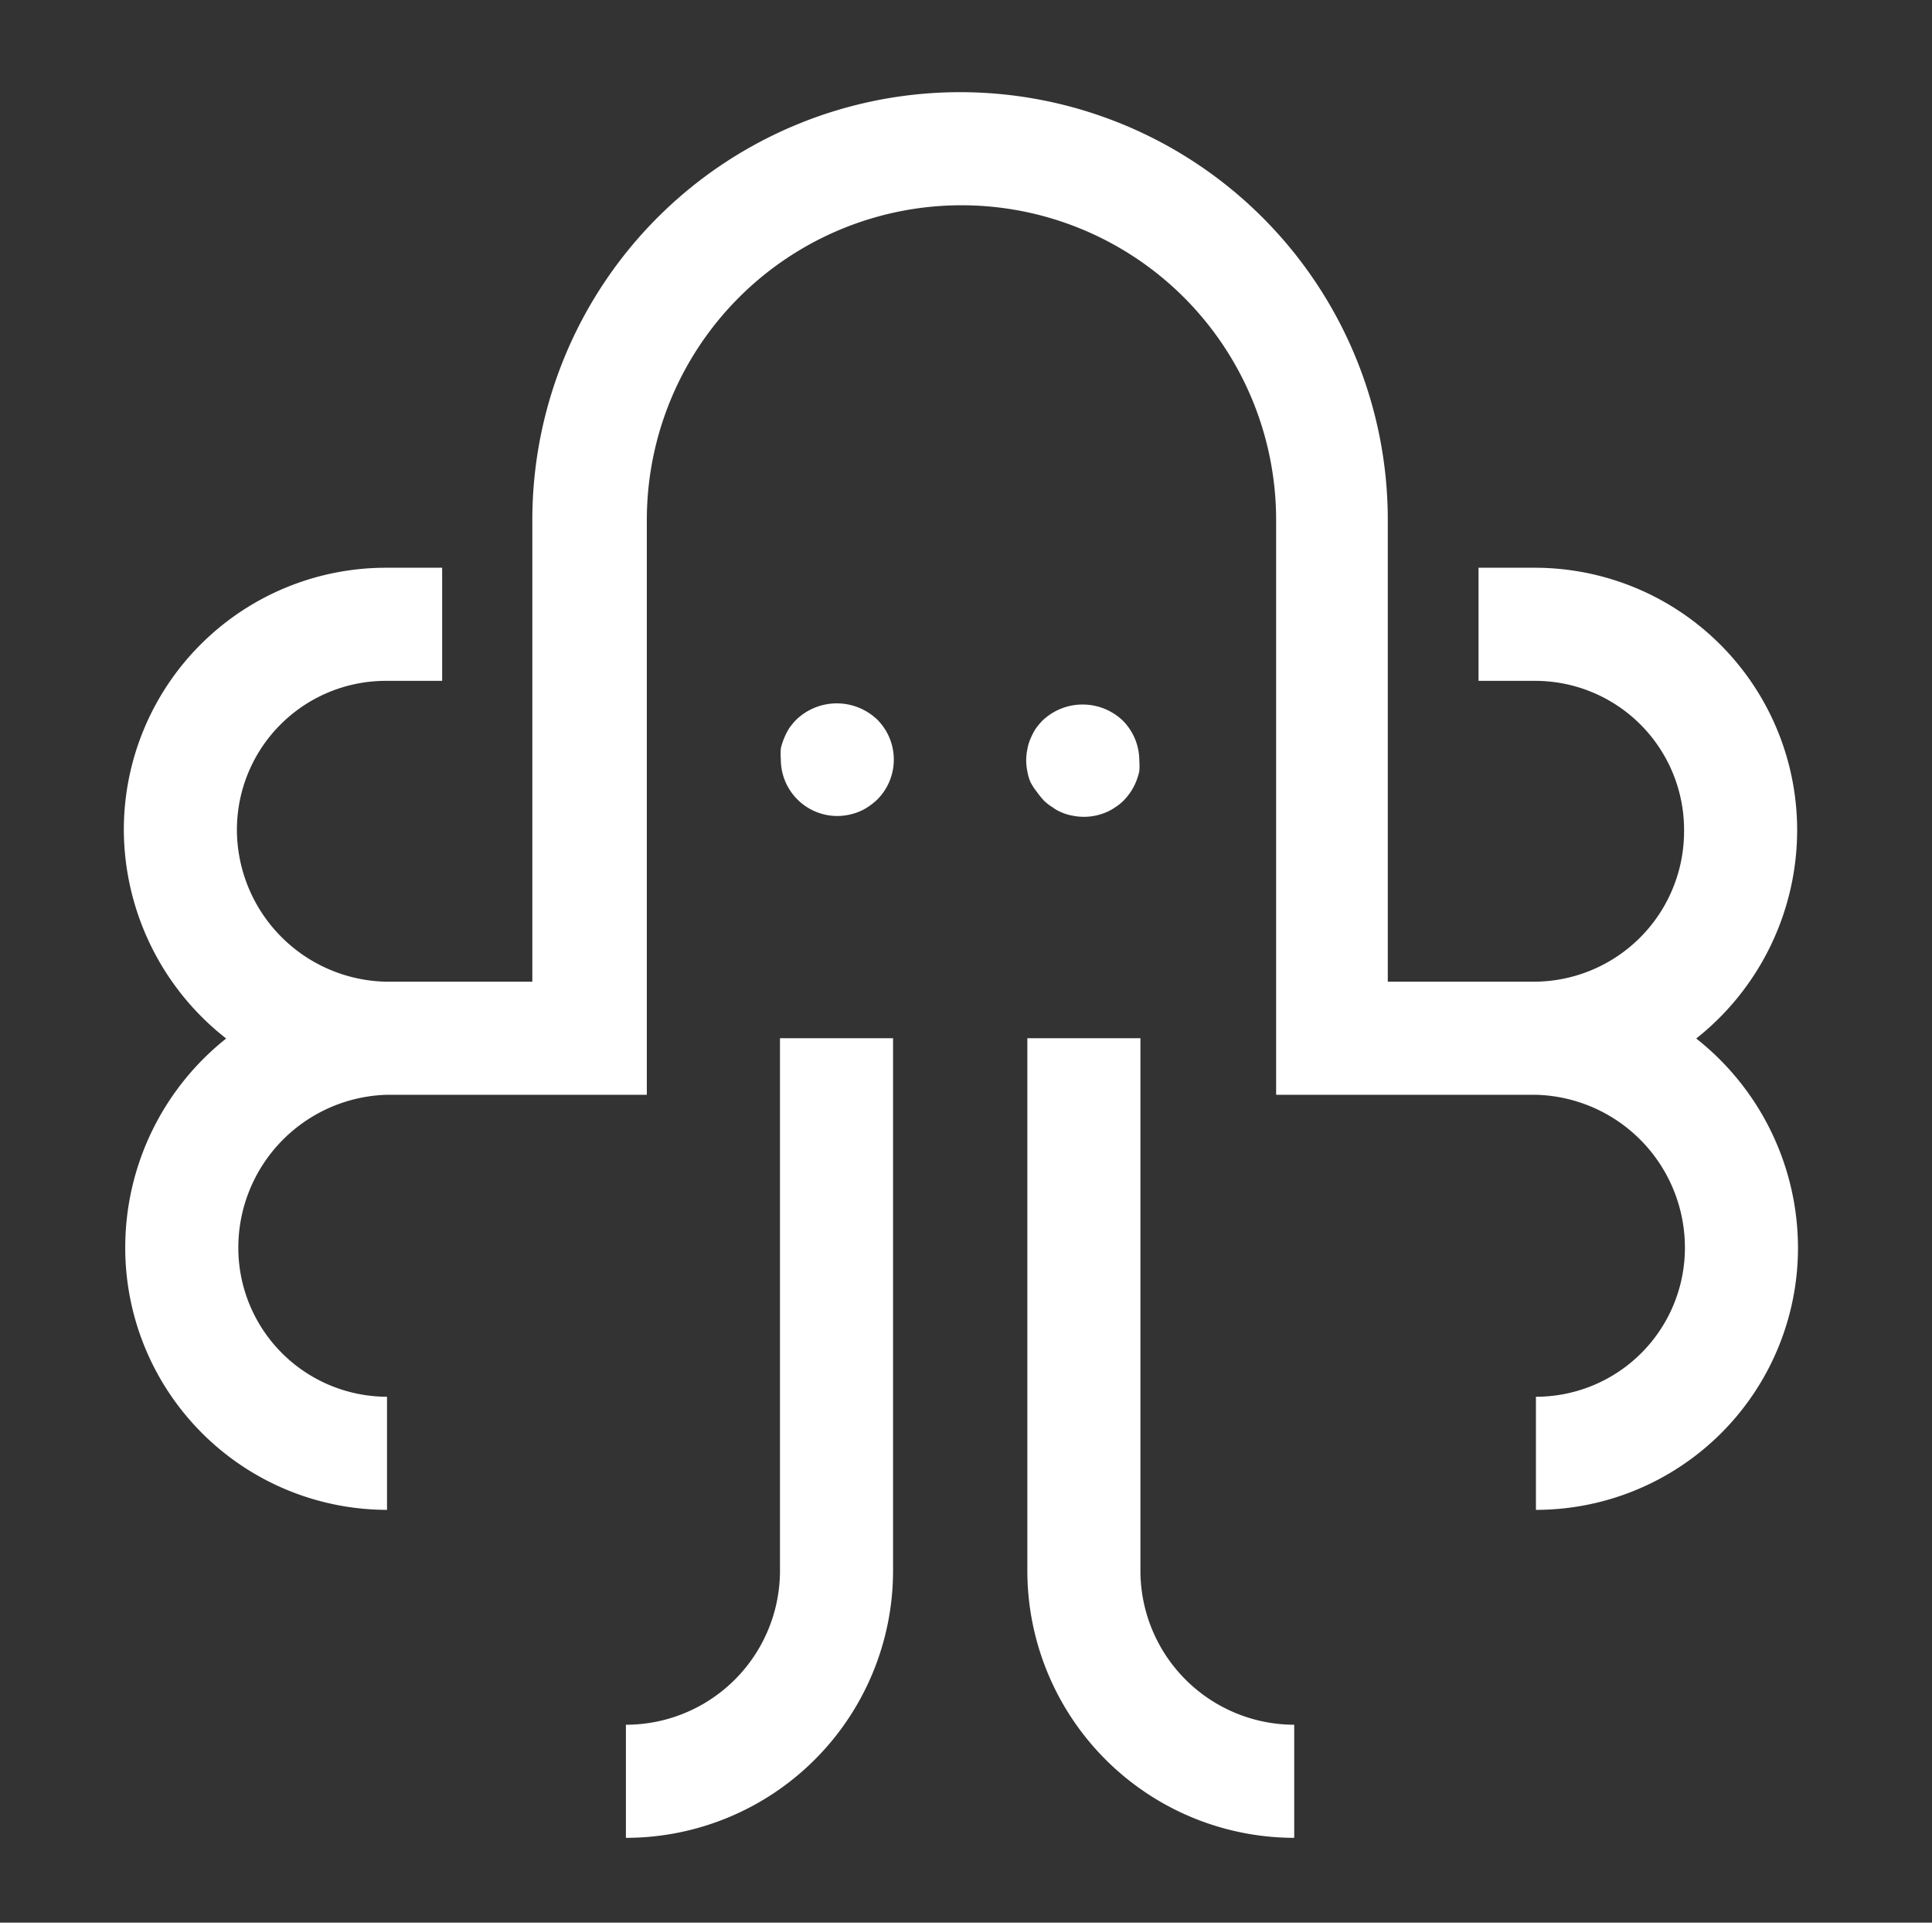 <svg xmlns="http://www.w3.org/2000/svg" viewBox="0 0 68.34 68"><rect x="0" y="0" width="68.34" height="68" fill="#333333" stroke="none"/><defs><style>.cls-1{fill:#fff;}.cls-2{fill:none;}</style></defs><title>pulpoAsset 7</title><g id="Layer_2" data-name="Layer 2"><g id="Capa_1" data-name="Capa 1"><path class="cls-1" d="M60,36.73a9.41,9.41,0,0,0,3.57-7.38,9.28,9.28,0,0,0-9.27-9.27h-2v4h2a5.27,5.27,0,0,1,5.27,5.27,5.32,5.32,0,0,1-5.27,5.37H49.09V18.39a15.13,15.13,0,0,0-30.26,0V34.72H13.64a5.39,5.39,0,0,1-5.26-5.37,5.27,5.27,0,0,1,5.26-5.27h2v-4h-2a9.27,9.27,0,0,0-9.26,9.27A9.41,9.41,0,0,0,8,36.73a9.44,9.44,0,0,0-3.57,7.41,9.27,9.27,0,0,0,9.26,9.26v-4a5.27,5.27,0,0,1-5.26-5.26,5.41,5.41,0,0,1,5.26-5.42h9.19V18.39a11.13,11.13,0,0,1,22.26,0V38.72h9.19a5.41,5.41,0,0,1,5.27,5.42,5.27,5.27,0,0,1-5.27,5.26v4a9.27,9.27,0,0,0,9.27-9.26A9.44,9.44,0,0,0,60,36.73Z"/><path class="cls-1" d="M27.59,55.52A5.45,5.45,0,0,1,22.14,61v4a9.45,9.45,0,0,0,9.45-9.44V36.72h-4Z"/><path class="cls-1" d="M40.34,55.52V36.72h-4v18.8A9.45,9.45,0,0,0,45.78,65V61A5.45,5.45,0,0,1,40.34,55.52Z"/><path class="cls-1" d="M28.17,25.45a2.48,2.48,0,0,0-.25.3,2.31,2.31,0,0,0-.18.35,2.29,2.29,0,0,0-.12.37,2.56,2.56,0,0,0,0,.39,2,2,0,0,0,2,2,2.09,2.09,0,0,0,.76-.15,1.7,1.7,0,0,0,.35-.19,2.25,2.25,0,0,0,.3-.24,2,2,0,0,0,0-2.83A2.07,2.07,0,0,0,28.17,25.45Z"/><path class="cls-1" d="M36.67,28a3.76,3.76,0,0,0,.25.31,1.83,1.83,0,0,0,.31.24,1.41,1.41,0,0,0,.34.19,1.66,1.66,0,0,0,.38.11,2,2,0,0,0,1.15-.11,1.7,1.7,0,0,0,.35-.19,1.76,1.76,0,0,0,.3-.24A2.42,2.42,0,0,0,40,28a2.21,2.21,0,0,0,.18-.34,2.4,2.4,0,0,0,.12-.38,2.58,2.58,0,0,0,0-.39,2,2,0,0,0-.59-1.41,2.06,2.06,0,0,0-2.83,0,2.48,2.48,0,0,0-.25.3,2.31,2.31,0,0,0-.18.35,1.58,1.58,0,0,0-.11.37,1.92,1.92,0,0,0,0,.78,1.66,1.66,0,0,0,.11.38A2.21,2.21,0,0,0,36.67,28Z"/><rect class="cls-2" width="68.34" height="68"/></g></g></svg>